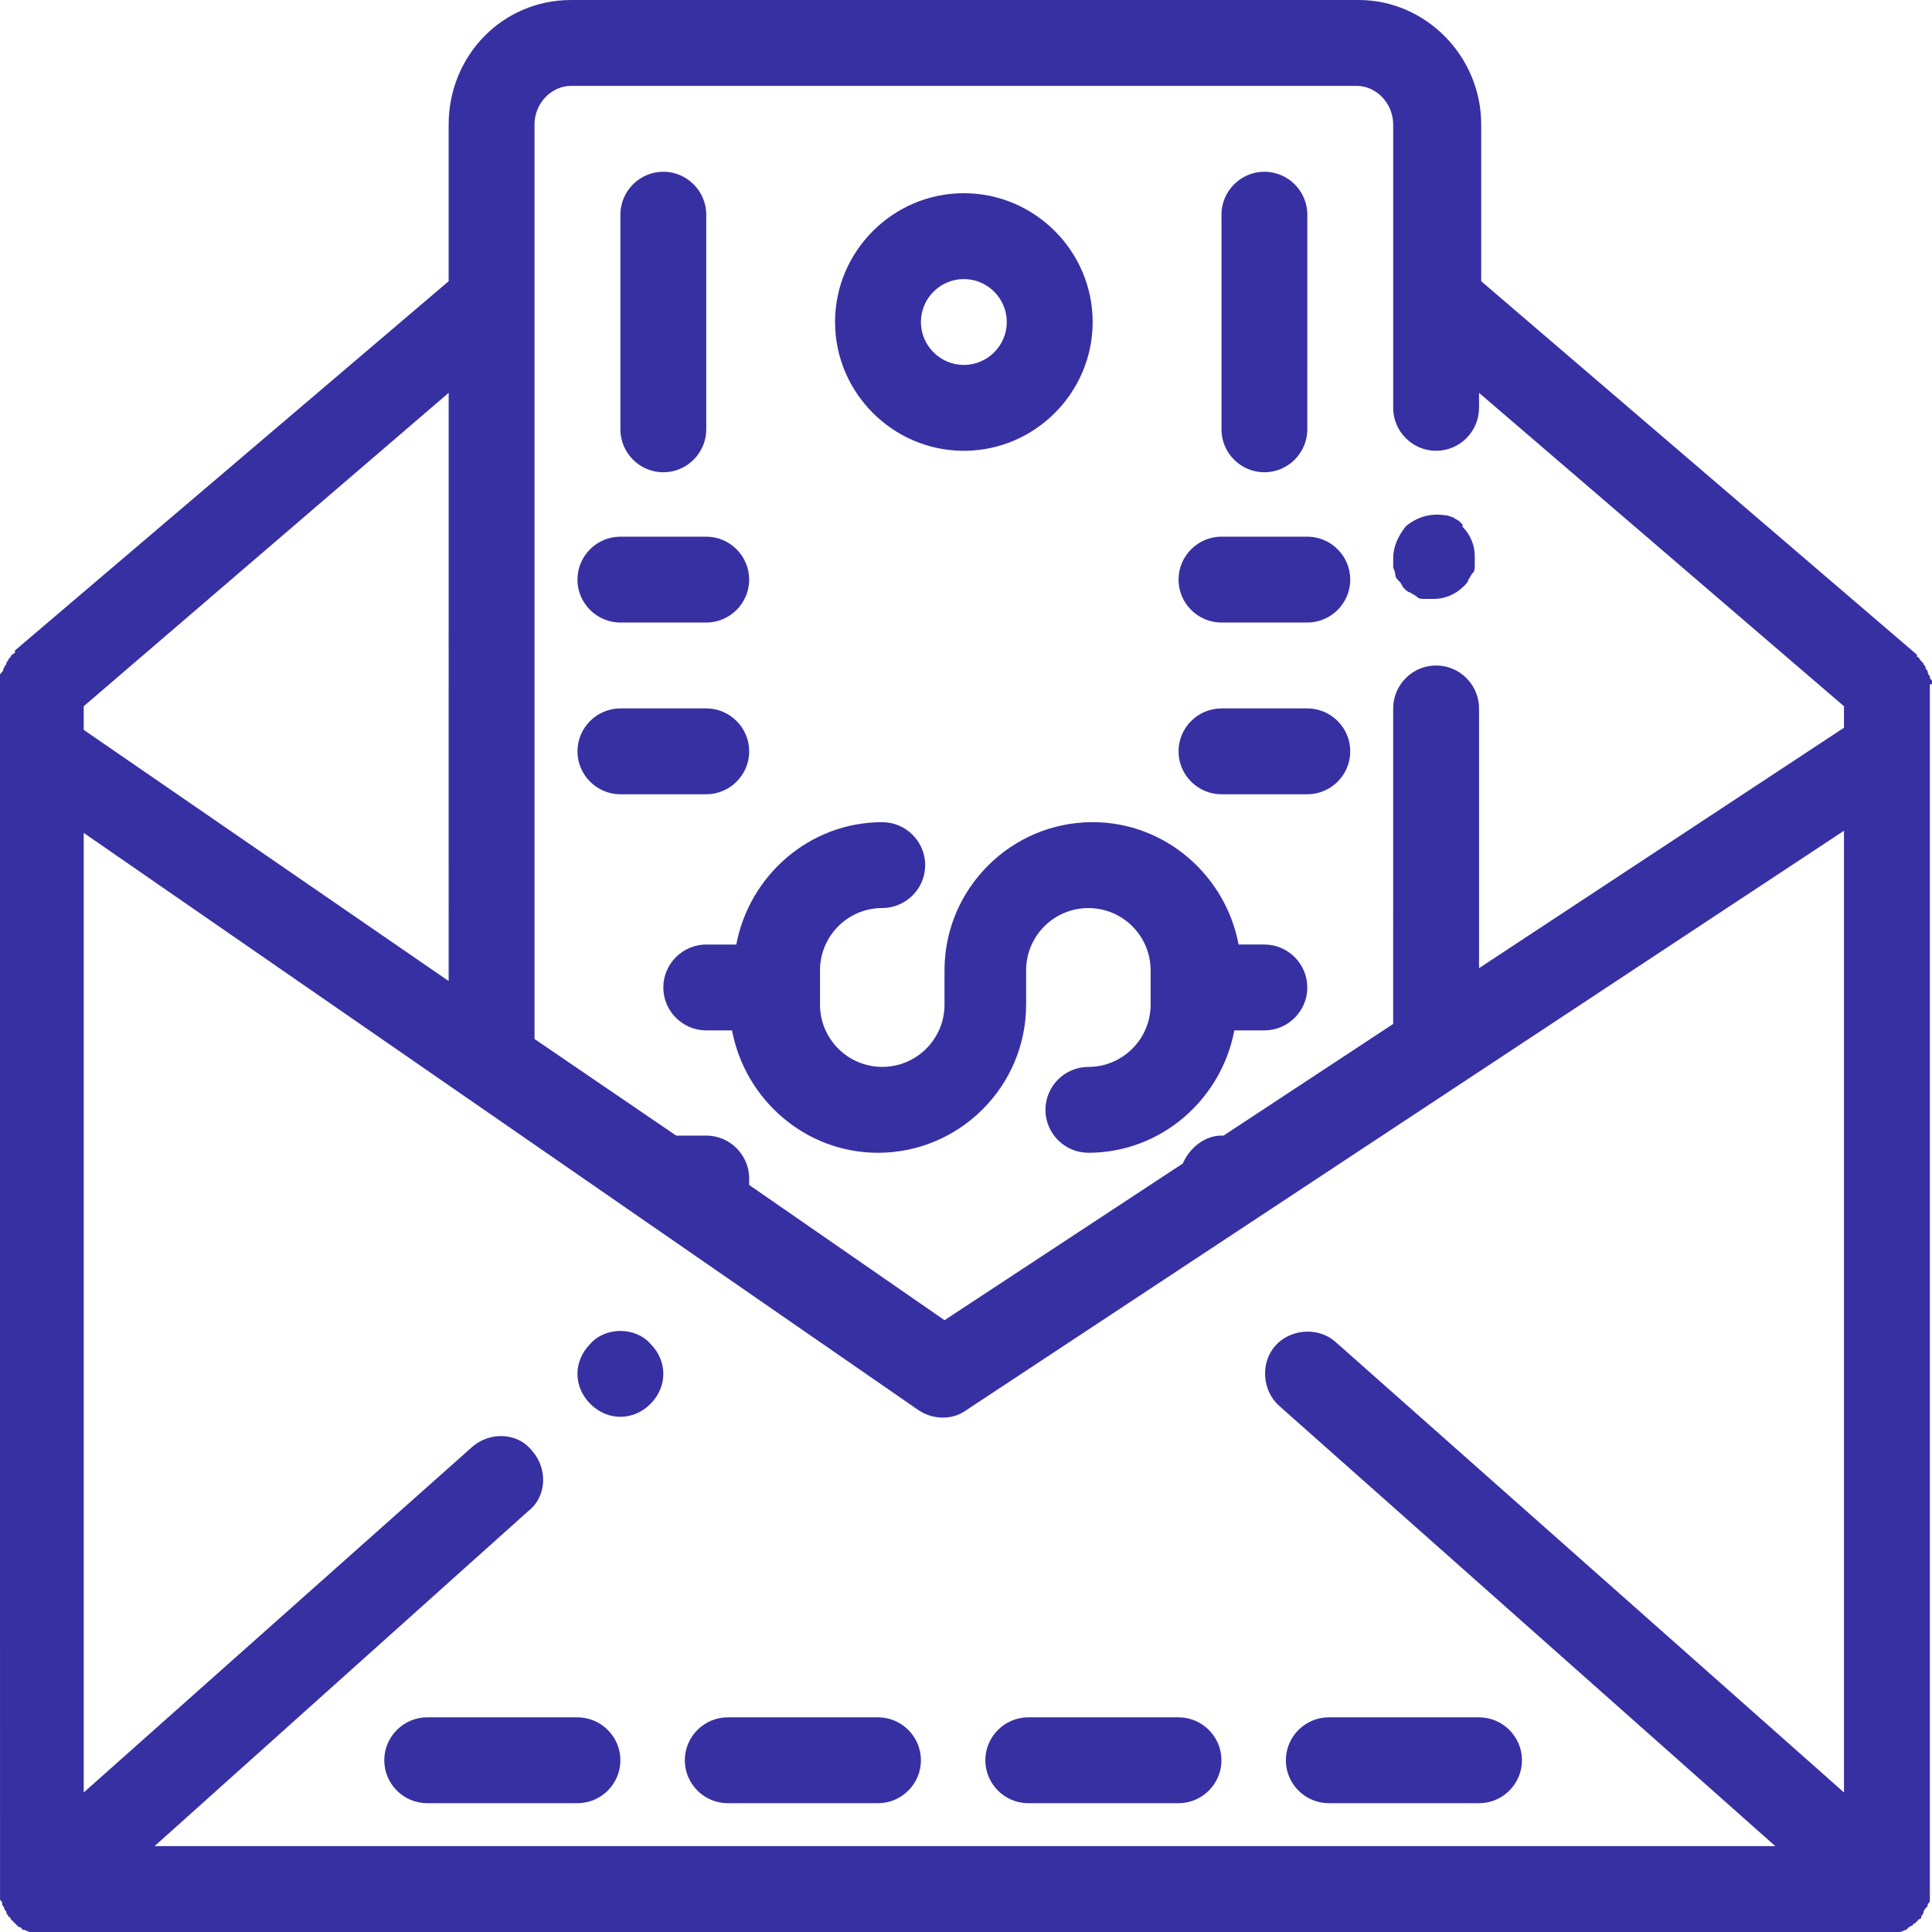 <svg width="504" height="504" xmlns="http://www.w3.org/2000/svg" version="1.1">
    <path fill="rgb(55, 48, 163)"
          d="m341.039,257.601c0,6.16 -5.039,11.199 -11.199,11.199l-7.84,0c-3.359,17.922 -19.039,31.922 -38.078,31.922c-6.16,0 -11.199,-5.039 -11.199,-11.199c0,-6.16 5.039,-11.199 11.199,-11.199c8.961,0 16.238,-7.281 16.238,-16.238l0,-8.961c0,-8.961 -7.281,-16.238 -16.238,-16.238c-8.961,0 -16.238,7.281 -16.238,16.238l0,8.961c0,21.281 -17.359,38.641 -38.641,38.641c-19.039,0 -34.719,-14 -38.078,-31.922l-6.727,-0.004c-6.16,0 -11.199,-5.039 -11.199,-11.199c0,-6.16 5.039,-11.199 11.199,-11.199l7.84,0c3.359,-17.922 19.039,-31.922 38.078,-31.922c6.16,0 11.199,5.039 11.199,11.199c0,6.16 -5.039,11.199 -11.199,11.199c-8.961,0 -16.238,7.281 -16.238,16.238l0,8.961c0,8.961 7.281,16.238 16.238,16.238c8.961,0 16.238,-7.281 16.238,-16.238l0,-8.961c0,-21.281 17.359,-38.641 38.641,-38.641c19.039,0 34.719,14 38.078,31.922l6.723,0c6.16,0 11.203,5.043 11.203,11.203l-0,-0zm-123.2,-173.6c0,-18.48 15.121,-33.602 33.602,-33.602s33.602,15.121 33.602,33.602s-15.121,33.602 -33.602,33.602s-33.602,-15.121 -33.602,-33.602zm22.402,0c0,6.16 5.039,11.199 11.199,11.199s11.199,-5.039 11.199,-11.199s-5.039,-11.199 -11.199,-11.199s-11.199,5.039 -11.199,11.199zm89.598,39.199c6.16,0 11.199,-5.039 11.199,-11.199l0.004,-56c0,-6.16 -5.039,-11.199 -11.199,-11.199s-11.199,5.039 -11.199,11.199l0,56c-0.004,6.16 5.035,11.199 11.195,11.199l0,0zm11.203,16.801l-22.398,0c-6.16,0 -11.199,5.039 -11.199,11.199c0,6.16 5.039,11.199 11.199,11.199l22.398,0c6.16,0 11.199,-5.039 11.199,-11.199c0,-6.16 -5.039,-11.199 -11.199,-11.199zm0,44.801l-22.398,0c-6.16,0 -11.199,5.039 -11.199,11.199s5.039,11.199 11.199,11.199l22.398,0c6.16,0 11.199,-5.039 11.199,-11.199s-5.039,-11.199 -11.199,-11.199zm-168,-61.602c6.16,0 11.199,-5.039 11.199,-11.199l0,-56c0,-6.16 -5.039,-11.199 -11.199,-11.199c-6.16,0 -11.199,5.039 -11.199,11.199l0,56c-0.004,6.16 5.039,11.199 11.199,11.199zm-11.203,39.199l22.398,0c6.16,0 11.199,-5.039 11.199,-11.199c0,-6.16 -5.039,-11.199 -11.199,-11.199l-22.398,0c-6.16,0 -11.199,5.039 -11.199,11.199c0,6.16 5.039,11.199 11.199,11.199zm33.602,33.602c0,-6.16 -5.039,-11.199 -11.199,-11.199l-22.398,0c-6.16,0 -11.199,5.039 -11.199,11.199s5.039,11.199 11.199,11.199l22.398,0c6.16,0 11.199,-5.039 11.199,-11.199zm185.36,-59.922c-0.559,-0.559 -1.121,-0.559 -1.68,-1.121c-0.559,0 -1.121,-0.559 -2.238,-0.559c-3.922,-0.559 -7.281,0.559 -10.078,2.801c-2.242,2.801 -3.363,5.602 -3.363,8.402l0,2.238c0,0.559 0.559,1.121 0.559,2.238c0,0.559 0.559,1.121 1.121,1.68c0.559,0.559 0.559,1.121 1.121,1.68c0.559,0.559 1.121,1.121 1.68,1.121c0.559,0.559 1.121,0.559 1.68,1.121c0.559,0.559 1.121,0.559 2.238,0.559l2.238,0c2.801,0 5.602,-1.121 7.84,-3.359c0.559,-0.559 1.121,-1.121 1.121,-1.68c0.559,-0.559 0.559,-1.121 1.121,-1.68c0.559,-0.559 0.559,-1.121 0.559,-2.238l0,-2.238c0,-2.801 -1.121,-5.602 -3.359,-7.84c0.562,-0.004 0.004,-0.562 -0.559,-1.125l-0,0zm-226.8,214.48c-2.238,2.242 -3.359,5.043 -3.359,7.84c0,2.801 1.121,5.602 3.359,7.84c2.242,2.242 5.043,3.363 7.84,3.363c2.801,0 5.602,-1.121 7.84,-3.359c2.242,-2.242 3.363,-5.043 3.363,-7.844c0,-2.801 -1.121,-5.602 -3.359,-7.84c-3.922,-4.481 -11.762,-4.481 -15.684,0l0.001,0zm75.043,97.441l-39.199,0c-6.16,0 -11.199,5.039 -11.199,11.199c0,6.16 5.039,11.199 11.199,11.199l39.199,0c6.16,0 11.199,-5.039 11.199,-11.199c0,-6.16 -5.039,-11.199 -11.199,-11.199zm-78.402,0l-39.199,0c-6.16,0 -11.199,5.039 -11.199,11.199c0,6.16 5.039,11.199 11.199,11.199l39.199,0c6.16,0 11.199,-5.039 11.199,-11.199c0,-6.16 -5.039,-11.199 -11.199,-11.199zm117.6,22.398l39.199,0c6.16,0 11.199,-5.039 11.199,-11.199c0,-6.16 -5.039,-11.199 -11.199,-11.199l-39.199,0c-6.16,0 -11.199,5.039 -11.199,11.199c0,6.16 5.039,11.199 11.199,11.199zm78.398,0l39.199,0c6.16,0 11.199,-5.039 11.199,-11.199c0,-6.16 -5.039,-11.199 -11.199,-11.199l-39.199,0c-6.16,0 -11.199,5.039 -11.199,11.199c0,6.16 5.039,11.199 11.199,11.199zm156.8,-291.2l0,313.6l0,0.559l0,1.121l0,1.121c0,0.559 0,0.559 -0.559,1.121c0,0.559 0,0.559 -0.559,1.121c0,0 -0.559,0.559 -0.559,1.121c0,0.559 -0.559,0.559 -0.559,1.121c0,0 0,0.559 -0.559,0.559c-0.559,0.559 -0.559,0.559 -1.121,1.121c-0.559,0 -0.559,0.559 -0.559,0.559c-0.559,0 -1.121,0.559 -1.121,0.559l-0.559,0.559c-0.559,0 -1.121,0.559 -1.68,0.559l-0.559,0l-2.238,0l-482.17,0l-2.238,0l-0.559,0c-0.559,0 -1.121,-0.559 -1.68,-0.559c0,0 -0.559,0 -0.559,-0.559c-0.559,0 -1.121,-0.559 -1.121,-0.559l-1.68,-1.68s0,-0.559 -0.559,-0.559c0,-0.559 -0.559,-0.559 -0.559,-1.121c0,-0.559 -0.559,-0.559 -0.559,-1.121c0,-0.559 -0.559,-0.559 -0.559,-1.121c0,-0.559 0,-0.559 -0.559,-1.121l0,-1.121l0,-1.121l0,-0.559l-0.012,-313.6l0,-0.559l0,-1.121l0,-1.121c0,-0.559 0,-0.559 0.559,-1.121c0.559,-0.559 0,-0.559 0.559,-1.121c0,-0.559 0.559,-0.559 0.559,-1.121c0,-0.559 0.559,-0.559 0.559,-1.121l0.559,-0.559c0,-0.559 0.559,-0.559 1.121,-1.121l0,-0.559l113.13,-96.316l0,-40.879c0,-17.922 14,-32.48 31.918,-32.48l205.52,0c17.359,0 31.922,14.559 31.922,32.48l0,40.879l113.68,97.441l0,0.559c0.559,0 0.559,0.559 1.121,1.121l0.559,0.559c0,0.559 0.559,0.559 0.559,1.121c0,0.559 0.559,0.559 0.559,1.121c0,0 0,0.559 0.559,1.121c0,0.559 0,0.559 0.559,1.121l0,1.121c-0.555,-0.566 -0.555,-0.004 -0.555,0.555l-0.004,0zm-481.6,11.199l95.199,65.52l0.004,-153.44l-95.203,81.758l0,6.162zm459.2,26.32l-229.04,151.2c-3.922,2.801 -8.961,2.238 -12.32,0l-217.84,-150.64l0,250.32l101.36,-90.16c4.481,-3.922 11.762,-3.922 15.68,1.121c3.922,4.481 3.922,11.762 -1.121,15.68l-97.438,87.359l422.8,0l-129.36,-114.8c-4.481,-3.922 -5.039,-11.199 -1.121,-15.68c3.922,-4.481 11.199,-5.039 15.68,-1.121l132.72,117.6l0,-250.879zm0,-32.48l-95.203,-81.758l0,3.918c0,6.16 -5.039,11.199 -11.199,11.199c-6.16,0 -11.199,-5.039 -11.199,-11.199l0,-73.918c0,-5.602 -4.481,-10.078 -9.52,-10.078l-204.96,-0.004c-5.039,0 -9.52,4.481 -9.52,10.082l0,238.56l36.961,25.199l7.84,0c6.16,0 11.199,5.039 11.199,11.199l0,1.68l50.961,35.281l62.16,-40.879c1.68,-3.922 5.602,-7.281 10.078,-7.281l0.559,0l44.238,-29.121l0.004,-82.316c0,-6.16 5.039,-11.199 11.199,-11.199c6.16,0 11.199,5.039 11.199,11.199l0,67.762l95.199,-62.719l0.004,-5.607z"/>
</svg>